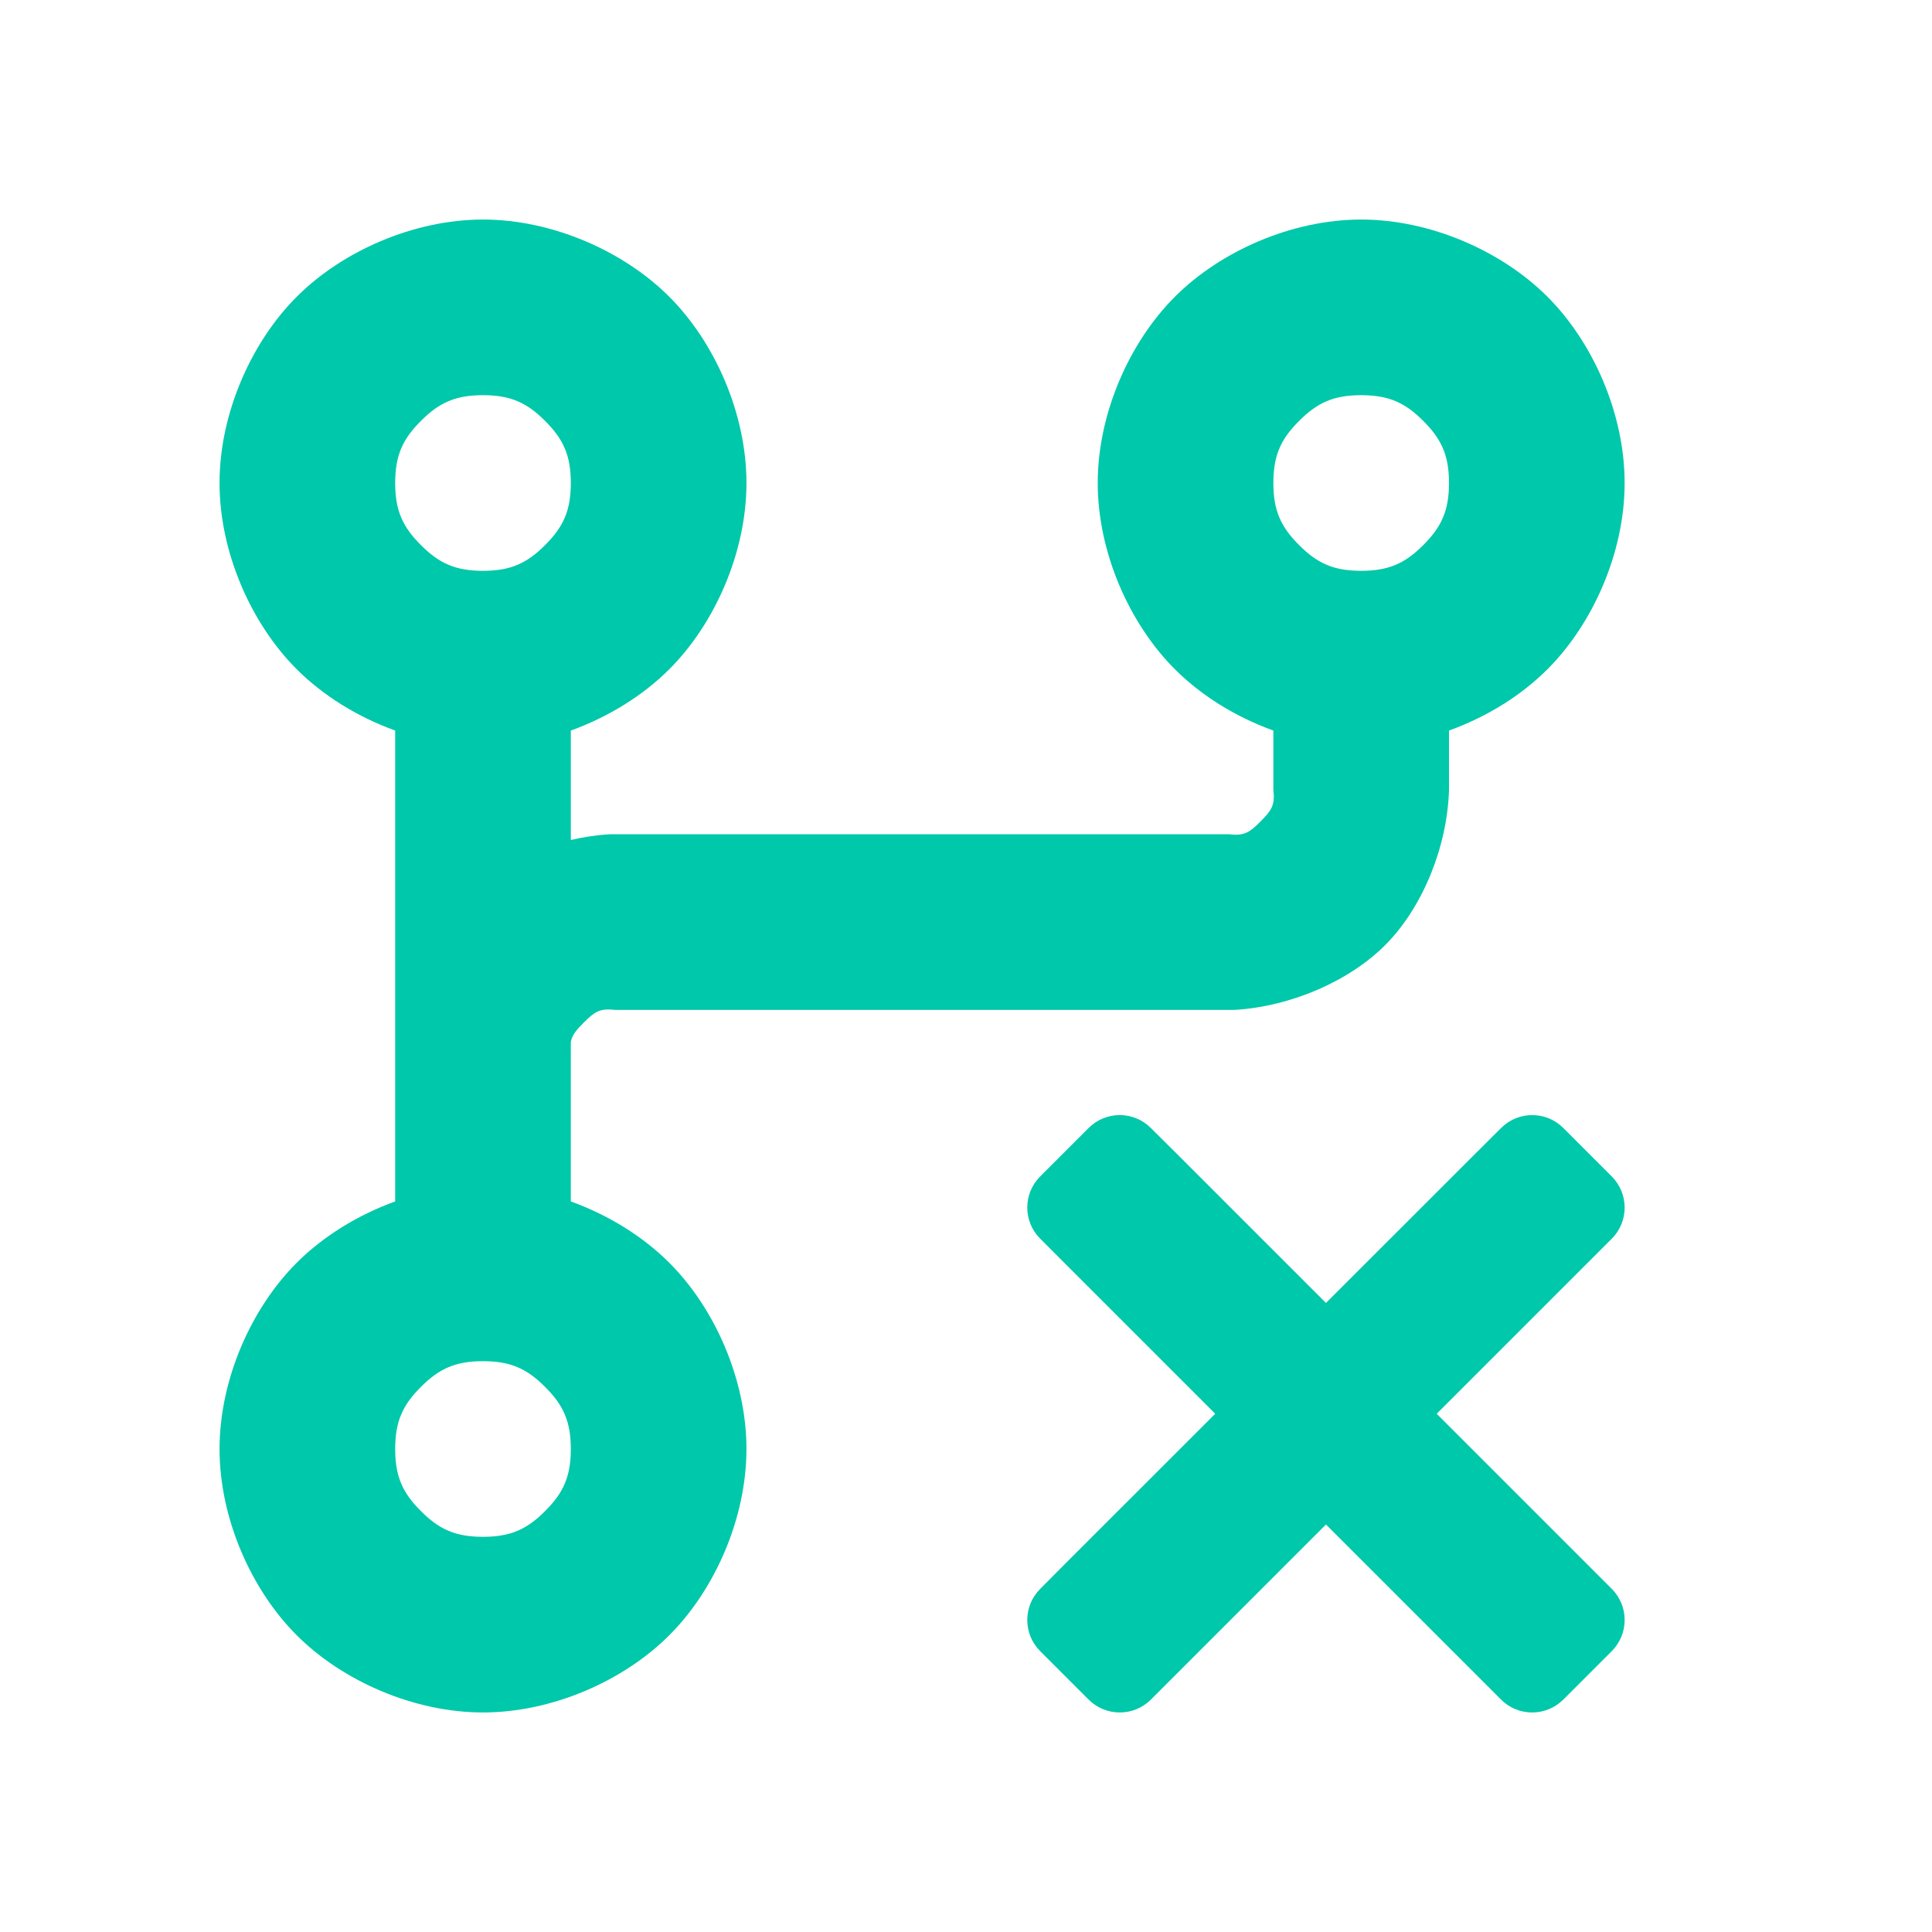 <svg viewBox="0 0 22 22" xmlns="http://www.w3.org/2000/svg"><path fill="rgb(0, 200, 170)" d="m8.5 5.5c0 .793-.363 1.606-.879 2.121-.296.296-.689.542-1.121.698v1.246c.148-.034.297-.057.445-.065h.058 6.997c.174.022.236-.028.354-.146.117-.118.168-.18.146-.354v-.681c-.224-.081-.438-.186-.634-.31-.18-.115-.345-.246-.487-.388-.516-.515-.879-1.328-.879-2.121s.363-1.606.879-2.121c.515-.516 1.328-.879 2.121-.879s1.606.363 2.121.879c.516.515.879 1.328.879 2.121s-.363 1.606-.879 2.121c-.142.142-.307.273-.487.388-.196.124-.41.229-.634.31v.681c-.021.643-.297 1.322-.711 1.746-.413.424-1.091.717-1.734.754-.019 0-.039 0-.058 0h-6.997c-.174-.022-.236.028-.354.146-.082.082-.131.137-.146.22v1.815c.432.156.825.402 1.121.698.516.515.879 1.328.879 2.121s-.363 1.606-.879 2.121c-.515.516-1.328.879-2.121.879s-1.606-.363-2.121-.879c-.516-.515-.879-1.328-.879-2.121s.363-1.606.879-2.121c.296-.296.689-.542 1.121-.698v-5.362c-.432-.156-.825-.402-1.121-.698-.516-.515-.879-1.328-.879-2.121s.363-1.606.879-2.121c.515-.516 1.328-.879 2.121-.879s1.606.363 2.121.879c.516.515.879 1.328.879 2.121zm-3.707-.707c-.209.208-.293.395-.293.707s.084.499.293.707c.208.209.395.293.707.293s.499-.084.707-.293c.209-.208.293-.395.293-.707s-.084-.499-.293-.707c-.208-.209-.395-.293-.707-.293s-.499.084-.707.293zm0 11c-.209.208-.293.395-.293.707s.084.499.293.707c.208.209.395.293.707.293s.499-.084.707-.293c.209-.208.293-.395.293-.707s-.084-.499-.293-.707c-.208-.209-.395-.293-.707-.293s-.499.084-.707.293zm10-11c-.209.208-.293.395-.293.707s.084.499.293.707c.208.209.395.293.707.293s.499-.084.707-.293c.209-.208.293-.395.293-.707s-.084-.499-.293-.707c-.208-.209-.395-.293-.707-.293s-.499.084-.707.293zm-1.411 8.327 1.717 1.717 1.718-1.717.277-.276c.195-.195.512-.195.707 0l.553.553c.195.196.195.512 0 .708l-1.994 1.994 1.717 1.717.277.277c.195.196.195.512 0 .708l-.553.553c-.196.195-.512.195-.708 0l-1.994-1.994-1.994 1.994c-.196.195-.512.195-.708 0l-.553-.553c-.195-.195-.195-.512 0-.707l.276-.278 1.718-1.717-1.718-1.718-.276-.277c-.195-.195-.195-.512 0-.707l.553-.553c.195-.195.512-.195.707 0z"/></svg>